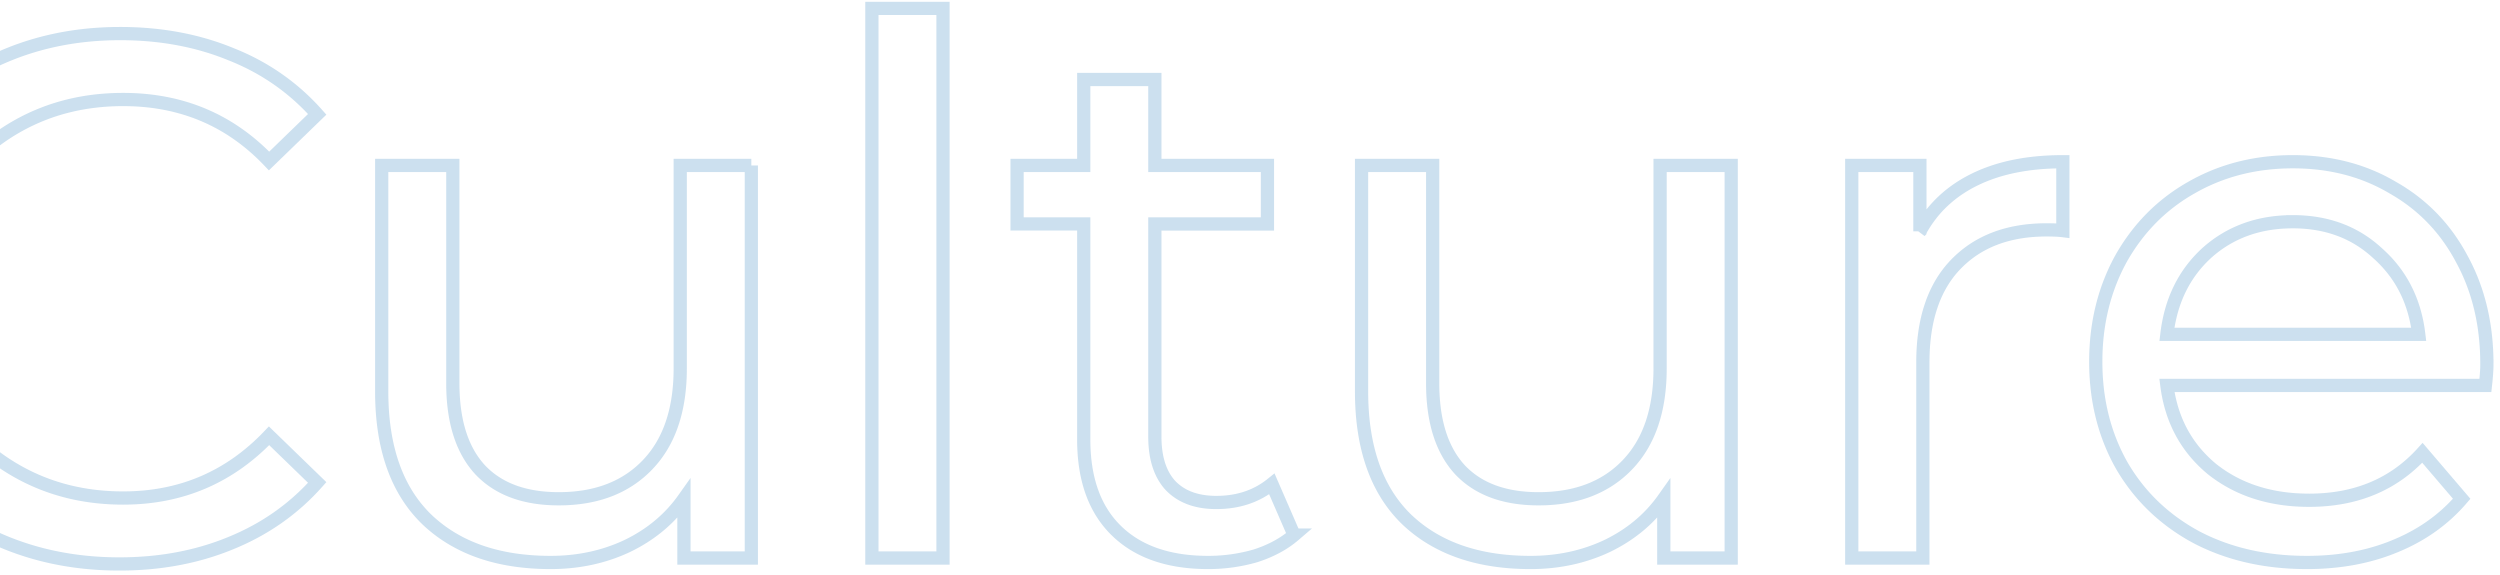 <svg width="378" height="87" fill="none" xmlns="http://www.w3.org/2000/svg"><path opacity=".2" d="M18.06 85.27c-7.84 0-14.934-1.717-21.28-5.152-6.273-3.51-11.2-8.288-14.785-14.336-3.584-6.123-5.376-12.992-5.376-20.608s1.792-14.448 5.376-20.496c3.584-6.123 8.55-10.901 14.896-14.336 6.347-3.51 13.44-5.264 21.28-5.264 6.123 0 11.723 1.045 16.8 3.136 5.078 2.016 9.408 5.04 12.992 9.072l-7.28 7.056c-5.898-6.197-13.253-9.296-22.064-9.296-5.824 0-11.088 1.307-15.792 3.92-4.704 2.613-8.4 6.235-11.088 10.864-2.613 4.555-3.92 9.67-3.92 15.344 0 5.675 1.307 10.827 3.92 15.456 2.688 4.555 6.384 8.139 11.088 10.752 4.704 2.613 9.968 3.92 15.792 3.92 8.736 0 16.091-3.136 22.064-9.408l7.28 7.056c-3.584 4.032-7.952 7.093-13.104 9.184-5.077 2.09-10.677 3.136-16.8 3.136zm95.542-60.256v59.36H103.41v-8.96c-2.166 3.061-5.04 5.45-8.624 7.168-3.51 1.643-7.355 2.464-11.537 2.464-7.914 0-14.149-2.165-18.703-6.496-4.555-4.405-6.833-10.864-6.833-19.376v-34.16h10.753v32.928c0 5.75 1.38 10.117 4.144 13.104 2.762 2.912 6.72 4.368 11.871 4.368 5.675 0 10.155-1.717 13.44-5.152 3.286-3.435 4.929-8.288 4.929-14.56V25.014h10.752zM131.83 1.27h10.752v83.104H131.83V1.27zm63.84 79.632c-1.568 1.344-3.51 2.39-5.824 3.136a25.58 25.58 0 01-7.168 1.008c-5.974 0-10.603-1.605-13.888-4.816-3.286-3.21-4.928-7.803-4.928-13.776V33.862h-10.08v-8.848h10.08V12.022h10.752v12.992h17.024v8.848h-17.024v32.144c0 3.21.784 5.675 2.352 7.392 1.642 1.717 3.957 2.576 6.944 2.576 3.285 0 6.085-.933 8.4-2.8l3.36 7.728zm66.087-55.888v59.36h-10.192v-8.96c-2.166 3.061-5.041 5.45-8.625 7.168-3.509 1.643-7.354 2.464-11.535 2.464-7.915 0-14.15-2.165-18.704-6.496-4.555-4.405-6.833-10.864-6.833-19.376v-34.16h10.752v32.928c0 5.75 1.382 10.117 4.145 13.104 2.762 2.912 6.72 4.368 11.872 4.368 5.674 0 10.154-1.717 13.44-5.152 3.285-3.435 4.928-8.288 4.928-14.56V25.014h10.752zm28.532 9.968c1.867-3.435 4.63-6.048 8.288-7.84 3.659-1.792 8.102-2.688 13.328-2.688V34.87c-.597-.075-1.418-.112-2.464-.112-5.824 0-10.416 1.755-13.776 5.264-3.285 3.435-4.928 8.363-4.928 14.784v29.568h-10.752v-59.36h10.304v9.968zm85.729 20.048c0 .821-.074 1.904-.224 3.248h-48.16c.672 5.227 2.95 9.445 6.832 12.656 3.958 3.136 8.848 4.704 14.672 4.704 7.094 0 12.806-2.39 17.136-7.168l5.936 6.944c-2.688 3.136-6.048 5.525-10.08 7.168-3.957 1.643-8.4 2.464-13.328 2.464-6.272 0-11.834-1.27-16.688-3.808-4.853-2.613-8.624-6.235-11.312-10.864-2.613-4.63-3.92-9.856-3.92-15.68 0-5.75 1.27-10.939 3.808-15.568 2.614-4.63 6.16-8.213 10.64-10.752 4.555-2.613 9.67-3.92 15.344-3.92 5.675 0 10.715 1.307 15.12 3.92 4.48 2.539 7.952 6.123 10.416 10.752 2.539 4.63 3.808 9.93 3.808 15.904zm-29.344-21.504c-5.152 0-9.482 1.568-12.992 4.704-3.434 3.136-5.45 7.243-6.048 12.32h38.08c-.597-5.003-2.65-9.072-6.16-12.208-3.434-3.21-7.728-4.816-12.88-4.816z" stroke="#0066B3" stroke-width="2"/></svg>